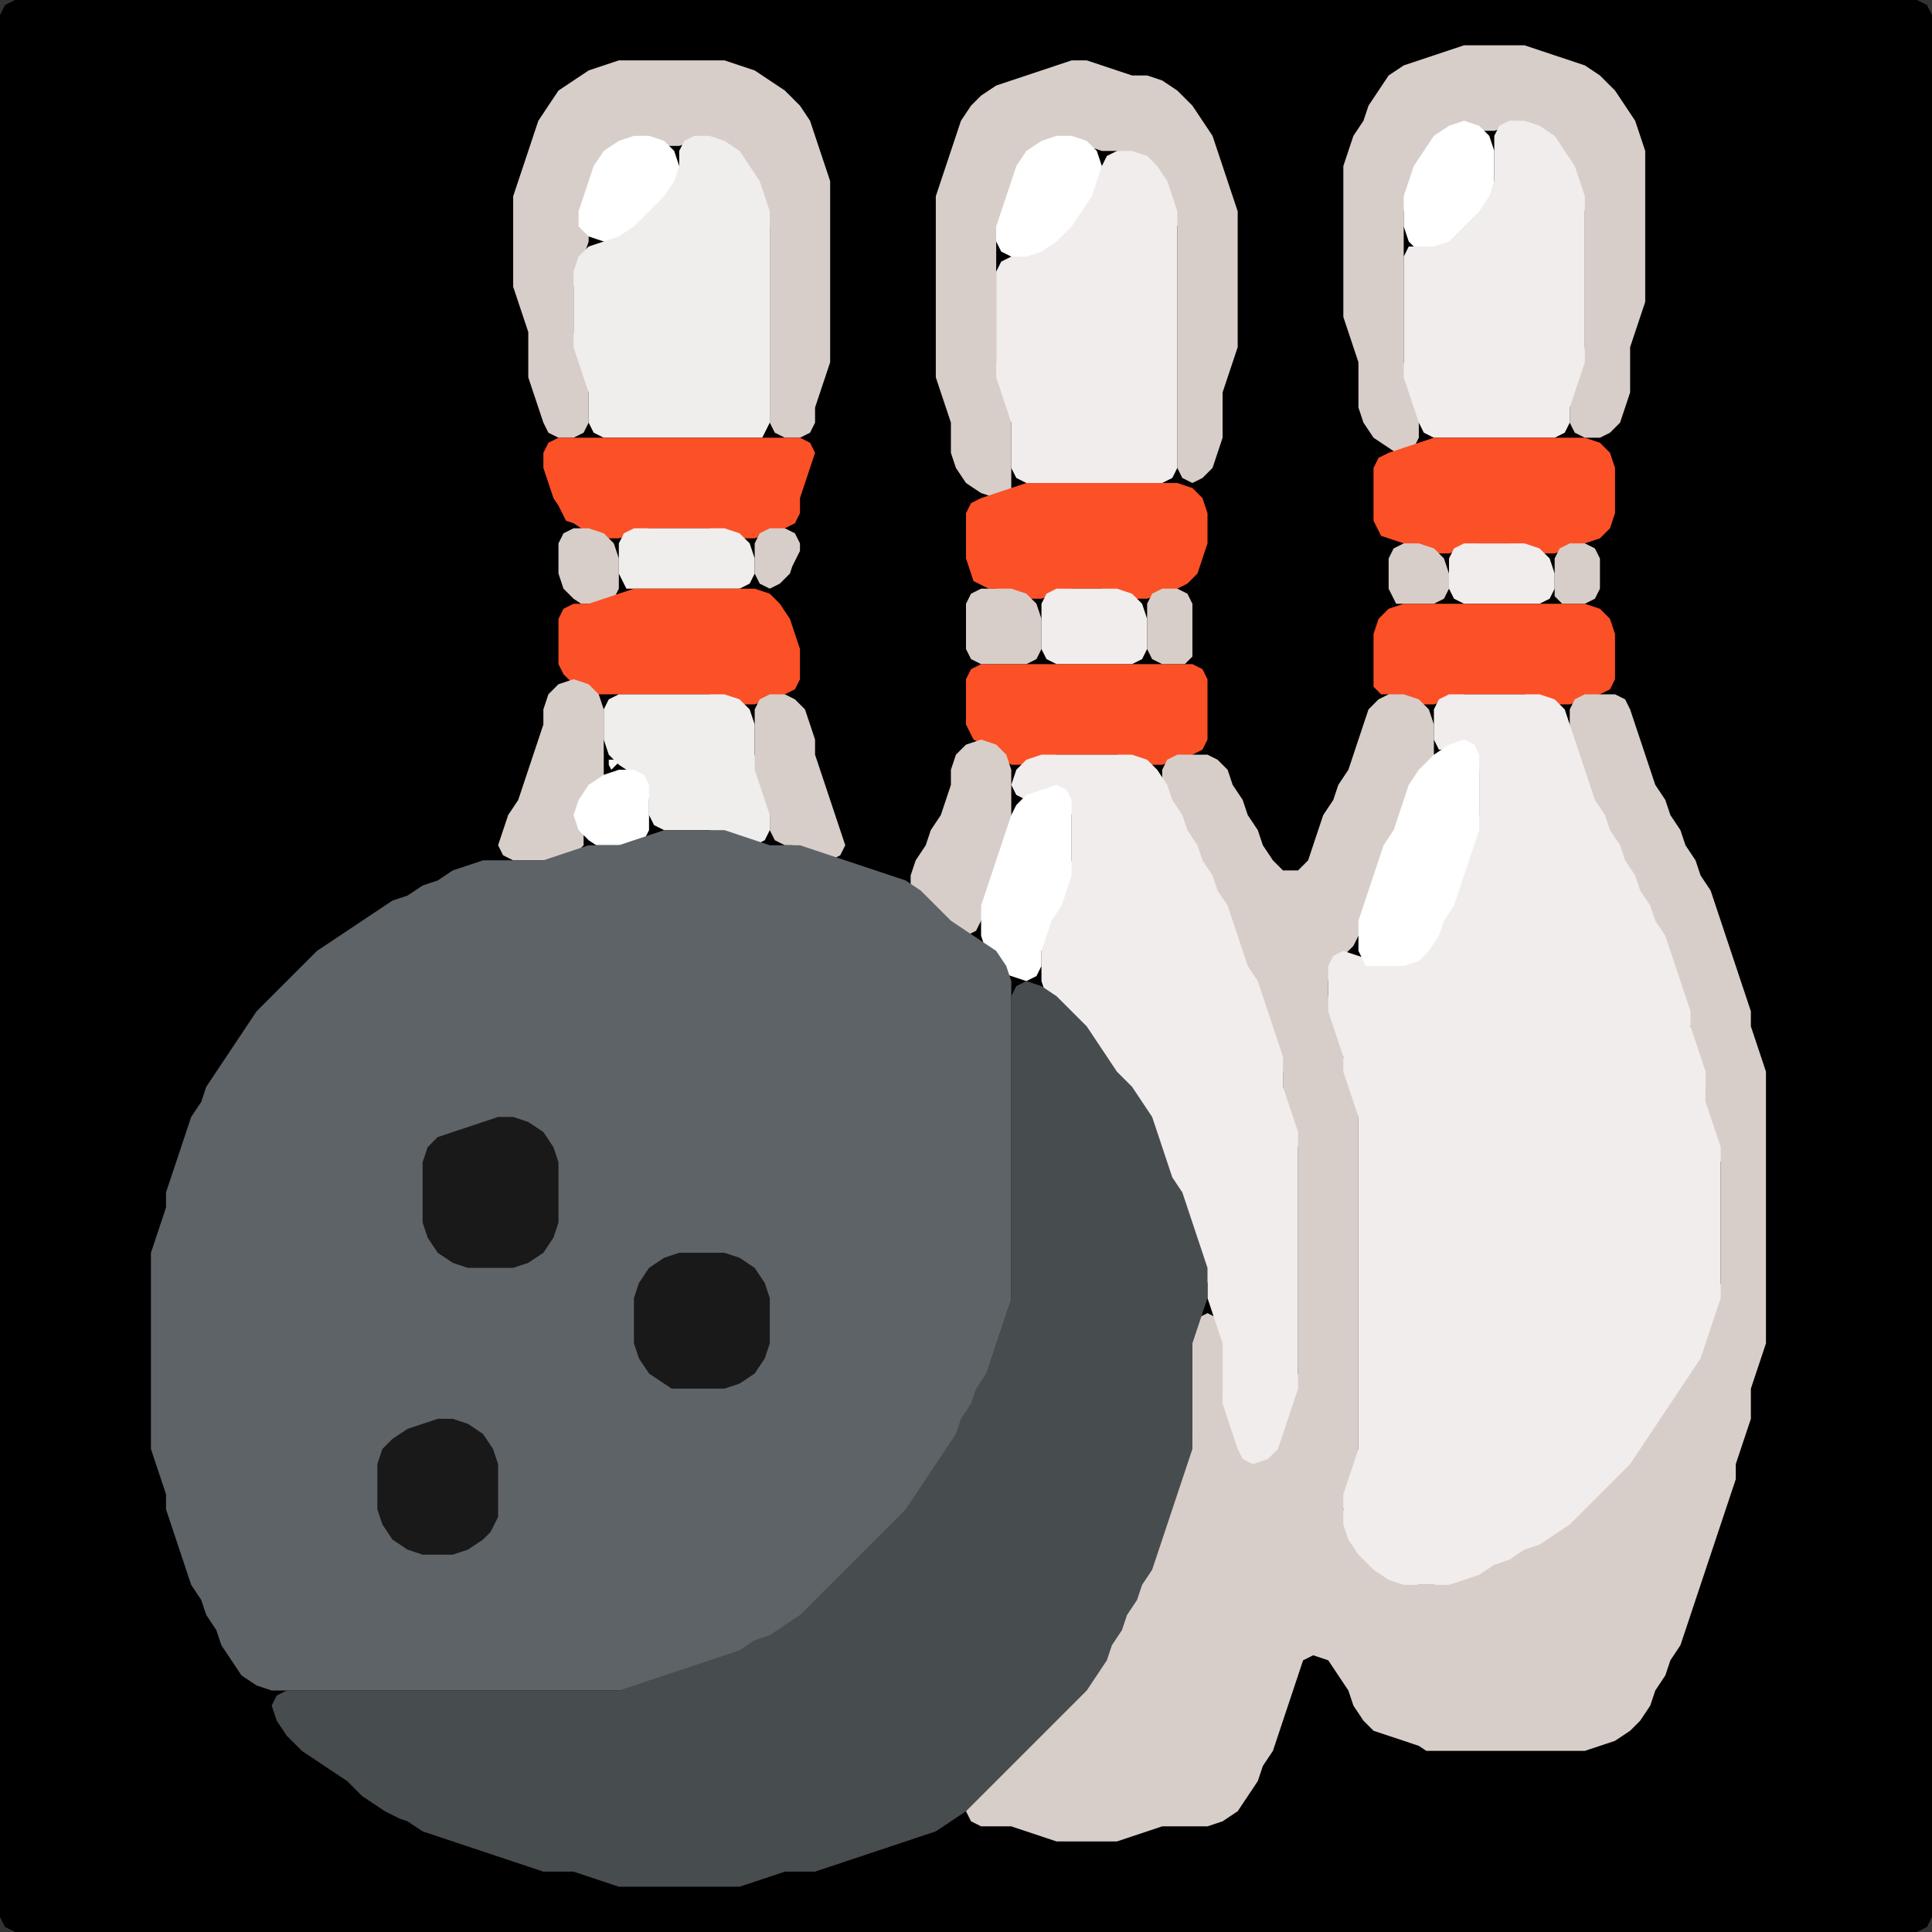<?xml version="1.0" encoding="UTF-8" standalone="no"?>
<!DOCTYPE svg PUBLIC "-//W3C//DTD SVG 1.1//EN"
"http://www.w3.org/Graphics/SVG/1.1/DTD/svg11.dtd">
<svg width="128" height="128" xmlns="http://www.w3.org/2000/svg" version="1.1">
<rect width="100%" height="100%" fill="#333333" stroke="none"/>
<path d="M 88.5 128.0 L 89.0 128.0 L 90.0 128.0 L 91.0 128.0 L 92.0 128.0 L 93.0 128.0 L 94.0 128.0 L 95.0 128.0 L 96.0 128.0 L 97.0 128.0 L 98.0 128.0 L 99.0 128.0 L 100.0 128.0 L 101.0 128.0 L 102.0 128.0 L 103.0 128.0 L 104.0 128.0 L 105.0 128.0 L 106.0 128.0 L 107.0 128.0 L 108.0 128.0 L 109.0 128.0 L 110.0 128.0 L 111.0 128.0 L 112.0 128.0 L 113.0 128.0 L 114.0 128.0 L 115.0 128.0 L 116.0 128.0 L 117.0 128.0 L 118.0 128.0 L 119.0 128.0 L 120.0 128.0 L 121.0 128.0 L 122.0 128.0 L 123.0 128.0 L 124.0 128.0 L 125.0 128.0 L 126.0 128.0 L 127.0 128.0 L 127.667 127.667 L 128.0 127.0 L 128.0 126.0 L 128.0 125.0 L 128.0 124.0 L 128.0 123.0 L 128.0 122.0 L 128.0 121.0 L 128.0 120.0 L 128.0 119.0 L 128.0 118.0 L 128.0 117.0 L 128.0 116.0 L 128.0 115.0 L 128.0 114.0 L 128.0 113.0 L 128.0 112.0 L 128.0 111.0 L 128.0 110.0 L 128.0 109.0 L 128.0 108.0 L 128.0 107.0 L 128.0 106.0 L 128.0 105.0 L 128.0 104.0 L 128.0 103.0 L 128.0 102.0 L 128.0 101.0 L 128.0 100.0 L 128.0 99.0 L 128.0 98.0 L 128.0 97.0 L 128.0 96.0 L 128.0 95.0 L 128.0 94.0 L 128.0 93.0 L 128.0 92.0 L 128.0 91.0 L 128.0 90.0 L 128.0 89.0 L 128.0 88.0 L 128.0 87.0 L 128.0 86.0 L 128.0 85.0 L 128.0 84.0 L 128.0 83.0 L 128.0 82.0 L 128.0 81.0 L 128.0 80.0 L 128.0 79.0 L 128.0 78.0 L 128.0 77.0 L 128.0 76.0 L 128.0 75.0 L 128.0 74.0 L 128.0 73.0 L 128.0 72.0 L 128.0 71.0 L 128.0 70.0 L 128.0 69.0 L 128.0 68.0 L 128.0 67.0 L 128.0 66.0 L 128.0 65.0 L 128.0 64.0 L 128.0 63.0 L 128.0 62.0 L 128.0 61.0 L 128.0 60.0 L 128.0 59.0 L 128.0 58.0 L 128.0 57.0 L 128.0 56.0 L 128.0 55.0 L 128.0 54.0 L 128.0 53.0 L 128.0 52.0 L 128.0 51.0 L 128.0 50.0 L 128.0 49.0 L 128.0 48.0 L 128.0 47.0 L 128.0 46.0 L 128.0 45.0 L 128.0 44.0 L 128.0 43.0 L 128.0 42.0 L 128.0 41.0 L 128.0 40.0 L 128.0 39.0 L 128.0 38.0 L 128.0 37.0 L 128.0 36.0 L 128.0 35.0 L 128.0 34.0 L 128.0 33.0 L 128.0 32.0 L 128.0 31.0 L 128.0 30.0 L 128.0 29.0 L 128.0 28.0 L 128.0 27.0 L 128.0 26.0 L 128.0 25.0 L 128.0 24.0 L 128.0 23.0 L 128.0 22.0 L 128.0 21.0 L 128.0 20.0 L 128.0 19.0 L 128.0 18.0 L 128.0 17.0 L 128.0 16.0 L 128.0 15.0 L 128.0 14.0 L 128.0 13.0 L 128.0 12.0 L 128.0 11.0 L 128.0 10.0 L 128.0 9.0 L 128.0 8.0 L 128.0 7.0 L 128.0 6.0 L 128.0 5.0 L 128.0 4.0 L 128.0 3.0 L 128.0 2.0 L 128.0 1.0 L 127.667 0.333 L 127.0 0.0 L 126.0 0.0 L 125.0 0.0 L 124.0 0.0 L 123.0 0.0 L 122.0 0.0 L 121.0 0.0 L 120.0 0.0 L 119.0 0.0 L 118.0 0.0 L 117.0 0.0 L 116.0 0.0 L 115.0 0.0 L 114.0 0.0 L 113.0 0.0 L 112.0 0.0 L 111.0 0.0 L 110.0 0.0 L 109.0 0.0 L 108.0 0.0 L 107.0 0.0 L 106.0 0.0 L 105.0 0.0 L 104.0 0.0 L 103.0 0.0 L 102.0 0.0 L 101.0 0.0 L 100.0 0.0 L 99.0 0.0 L 98.0 0.0 L 97.0 0.0 L 96.0 0.0 L 95.0 0.0 L 94.0 0.0 L 93.0 0.0 L 92.0 0.0 L 91.0 0.0 L 90.0 0.0 L 89.0 0.0 L 88.0 0.0 L 87.0 0.0 L 86.0 0.0 L 85.0 0.0 L 84.0 0.0 L 83.0 0.0 L 82.0 0.0 L 81.0 0.0 L 80.0 0.0 L 79.0 0.0 L 78.0 0.0 L 77.0 0.0 L 76.0 0.0 L 75.0 0.0 L 74.0 0.0 L 73.0 0.0 L 72.0 0.0 L 71.0 0.0 L 70.0 0.0 L 69.0 0.0 L 68.0 0.0 L 67.0 0.0 L 66.0 0.0 L 65.0 0.0 L 64.0 0.0 L 63.0 0.0 L 62.0 0.0 L 61.0 0.0 L 60.0 0.0 L 59.0 0.0 L 58.0 0.0 L 57.0 0.0 L 56.0 0.0 L 55.0 0.0 L 54.0 0.0 L 53.0 0.0 L 52.0 0.0 L 51.0 0.0 L 50.0 0.0 L 49.0 0.0 L 48.0 0.0 L 47.0 0.0 L 46.0 0.0 L 45.0 0.0 L 44.0 0.0 L 43.0 0.0 L 42.0 0.0 L 41.0 0.0 L 40.0 0.0 L 39.0 0.0 L 38.0 0.0 L 37.0 0.0 L 36.0 0.0 L 35.0 0.0 L 34.0 0.0 L 33.0 0.0 L 32.0 0.0 L 31.0 0.0 L 30.0 0.0 L 29.0 0.0 L 28.0 0.0 L 27.0 0.0 L 26.0 0.0 L 25.0 0.0 L 24.0 0.0 L 23.0 0.0 L 22.0 0.0 L 21.0 0.0 L 20.0 0.0 L 19.0 0.0 L 18.0 0.0 L 17.0 0.0 L 16.0 0.0 L 15.0 0.0 L 14.0 0.0 L 13.0 0.0 L 12.0 0.0 L 11.0 0.0 L 10.0 0.0 L 9.0 0.0 L 8.0 0.0 L 7.0 0.0 L 6.0 0.0 L 5.0 0.0 L 4.0 0.0 L 3.0 0.0 L 2.0 0.0 L 1.0 0.0 L 0.333 0.333 L 0.0 1.0 L 0.0 2.0 L 0.0 3.0 L 0.0 4.0 L 0.0 5.0 L 0.0 6.0 L 0.0 7.0 L 0.0 8.0 L 0.0 9.0 L 0.0 10.0 L 0.0 11.0 L 0.0 12.0 L 0.0 13.0 L 0.0 14.0 L 0.0 15.0 L 0.0 16.0 L 0.0 17.0 L 0.0 18.0 L 0.0 19.0 L 0.0 20.0 L 0.0 21.0 L 0.0 22.0 L 0.0 23.0 L 0.0 24.0 L 0.0 25.0 L 0.0 26.0 L 0.0 27.0 L 0.0 28.0 L 0.0 29.0 L 0.0 30.0 L 0.0 31.0 L 0.0 32.0 L 0.0 33.0 L 0.0 34.0 L 0.0 35.0 L 0.0 36.0 L 0.0 37.0 L 0.0 38.0 L 0.0 39.0 L 0.0 40.0 L 0.0 41.0 L 0.0 42.0 L 0.0 43.0 L 0.0 44.0 L 0.0 45.0 L 0.0 46.0 L 0.0 47.0 L 0.0 48.0 L 0.0 49.0 L 0.0 50.0 L 0.0 51.0 L 0.0 52.0 L 0.0 53.0 L 0.0 54.0 L 0.0 55.0 L 0.0 56.0 L 0.0 57.0 L 0.0 58.0 L 0.0 59.0 L 0.0 60.0 L 0.0 61.0 L 0.0 62.0 L 0.0 63.0 L 0.0 64.0 L 0.0 65.0 L 0.0 66.0 L 0.0 67.0 L 0.0 68.0 L 0.0 69.0 L 0.0 70.0 L 0.0 71.0 L 0.0 72.0 L 0.0 73.0 L 0.0 74.0 L 0.0 75.0 L 0.0 76.0 L 0.0 77.0 L 0.0 78.0 L 0.0 79.0 L 0.0 80.0 L 0.0 81.0 L 0.0 82.0 L 0.0 83.0 L 0.0 84.0 L 0.0 85.0 L 0.0 86.0 L 0.0 87.0 L 0.0 88.0 L 0.0 89.0 L 0.0 90.0 L 0.0 91.0 L 0.0 92.0 L 0.0 93.0 L 0.0 94.0 L 0.0 95.0 L 0.0 96.0 L 0.0 97.0 L 0.0 98.0 L 0.0 99.0 L 0.0 100.0 L 0.0 101.0 L 0.0 102.0 L 0.0 103.0 L 0.0 104.0 L 0.0 105.0 L 0.0 106.0 L 0.0 107.0 L 0.0 108.0 L 0.0 109.0 L 0.0 110.0 L 0.0 111.0 L 0.0 112.0 L 0.0 113.0 L 0.0 114.0 L 0.0 115.0 L 0.0 116.0 L 0.0 117.0 L 0.0 118.0 L 0.0 119.0 L 0.0 120.0 L 0.0 121.0 L 0.0 122.0 L 0.0 123.0 L 0.0 124.0 L 0.0 125.0 L 0.0 126.0 L 0.0 127.0 L 0.333 127.667 L 1.0 128.0 L 2.0 128.0 L 3.0 128.0 L 4.0 128.0 L 5.0 128.0 L 6.0 128.0 L 7.0 128.0 L 8.0 128.0 L 9.0 128.0 L 10.0 128.0 L 11.0 128.0 L 12.0 128.0 L 13.0 128.0 L 14.0 128.0 L 15.0 128.0 L 16.0 128.0 L 17.0 128.0 L 18.0 128.0 L 19.0 128.0 L 20.0 128.0 L 21.0 128.0 L 22.0 128.0 L 23.0 128.0 L 24.0 128.0 L 25.0 128.0 L 26.0 128.0 L 27.0 128.0 L 28.0 128.0 L 29.0 128.0 L 30.0 128.0 L 31.0 128.0 L 32.0 128.0 L 33.0 128.0 L 34.0 128.0 L 35.0 128.0 L 36.0 128.0 L 37.0 128.0 L 38.0 128.0 L 39.0 128.0 L 40.0 128.0 L 41.0 128.0 L 42.0 128.0 L 43.0 128.0 L 44.0 128.0 L 45.0 128.0 L 46.0 128.0 L 47.0 128.0 L 48.0 128.0 L 49.0 128.0 L 50.0 128.0 L 51.0 128.0 L 52.0 128.0 L 53.0 128.0 L 54.0 128.0 L 55.0 128.0 L 56.0 128.0 L 57.0 128.0 L 58.0 128.0 L 59.0 128.0 L 60.0 128.0 L 61.0 128.0 L 62.0 128.0 L 63.0 128.0 L 64.0 128.0 L 65.0 128.0 L 66.0 128.0 L 67.0 128.0 L 68.0 128.0 L 69.0 128.0 L 70.0 128.0 L 71.0 128.0 L 72.0 128.0 L 73.0 128.0 L 74.0 128.0 L 75.0 128.0 L 76.0 128.0 L 77.0 128.0 L 78.0 128.0 L 79.0 128.0 L 80.0 128.0 L 81.0 128.0 L 82.0 128.0 L 83.0 128.0 L 84.0 128.0 L 85.0 128.0 L 86.0 128.0 L 87.0 128.0 L 87.5 128.0 Z" stroke="none" fill="rgb(0,0,0)" />
<path d="M 93.5 30.0 L 93.667 29.667 L 94.0 29.0 L 94.0 28.0 L 94.0 27.0 L 93.667 26.0 L 93.333 25.0 L 93.0 24.0 L 93.0 23.0 L 93.0 22.0 L 93.0 21.0 L 93.0 20.0 L 93.0 19.0 L 93.0 18.0 L 93.0 17.0 L 93.0 16.0 L 93.0 15.0 L 93.0 14.0 L 93.333 13.0 L 93.667 12.0 L 94.333 11.0 L 95.0 10.0 L 96.0 9.0 L 97.0 8.667 L 98.0 8.667 L 99.0 8.667 L 100.0 8.333 L 101.0 8.333 L 102.0 9.0 L 103.0 10.0 L 103.667 11.0 L 104.333 12.0 L 104.667 13.0 L 105.0 14.0 L 105.0 15.0 L 105.0 16.0 L 105.0 17.0 L 105.0 18.0 L 105.0 19.0 L 105.0 20.0 L 105.0 21.0 L 105.0 22.0 L 105.0 23.0 L 104.667 24.0 L 104.333 25.0 L 104.0 26.0 L 104.0 27.0 L 104.0 28.0 L 104.333 28.667 L 105.0 29.0 L 106.0 29.0 L 106.667 28.667 L 107.333 28.0 L 107.667 27.0 L 108.0 26.0 L 108.0 25.0 L 108.0 24.0 L 108.0 23.0 L 108.333 22.0 L 108.667 21.0 L 109.0 20.0 L 109.0 19.0 L 109.0 18.0 L 109.0 17.0 L 109.0 16.0 L 109.0 15.0 L 109.0 14.0 L 109.0 13.0 L 109.0 12.0 L 109.0 11.0 L 109.0 10.0 L 108.667 9.0 L 108.333 8.0 L 107.667 7.0 L 107.0 6.0 L 106.0 5.0 L 105.0 4.333 L 104.0 4.0 L 103.0 3.667 L 102.0 3.333 L 101.0 3.0 L 100.0 3.0 L 99.0 3.0 L 98.0 3.0 L 97.0 3.0 L 96.0 3.333 L 95.0 3.667 L 94.0 4.0 L 93.0 4.333 L 92.0 5.0 L 91.333 6.0 L 90.667 7.0 L 90.333 8.0 L 89.667 9.0 L 89.333 10.0 L 89.0 11.0 L 89.0 12.0 L 89.0 13.0 L 89.0 14.0 L 89.0 15.0 L 89.0 16.0 L 89.0 17.0 L 89.0 18.0 L 89.0 19.0 L 89.0 20.0 L 89.0 21.0 L 89.333 22.0 L 89.667 23.0 L 90.0 24.0 L 90.0 25.0 L 90.0 26.0 L 90.0 27.0 L 90.333 28.0 L 91.0 29.0 L 92.0 29.667 L 92.5 30.0 Z" stroke="none" fill="rgb(216,206,201)" />
<path d="M 46.5 9.0 L 47.0 9.333 L 48.0 10.0 L 49.0 11.0 L 49.667 12.0 L 50.333 13.0 L 50.667 14.0 L 51.0 15.0 L 51.0 16.0 L 51.0 17.0 L 51.0 18.0 L 51.0 19.0 L 51.0 20.0 L 51.0 21.0 L 51.0 22.0 L 51.0 23.0 L 51.0 24.0 L 51.0 25.0 L 51.0 26.0 L 51.0 27.0 L 51.0 28.0 L 51.333 28.667 L 52.0 29.0 L 53.0 29.0 L 53.667 28.667 L 54.0 28.0 L 54.0 27.0 L 54.333 26.0 L 54.667 25.0 L 55.0 24.0 L 55.0 23.0 L 55.0 22.0 L 55.0 21.0 L 55.0 20.0 L 55.0 19.0 L 55.0 18.0 L 55.0 17.0 L 55.0 16.0 L 55.0 15.0 L 55.0 14.0 L 55.0 13.0 L 55.0 12.0 L 54.667 11.0 L 54.333 10.0 L 54.0 9.0 L 53.667 8.0 L 53.0 7.0 L 52.0 6.0 L 51.0 5.333 L 50.0 4.667 L 49.0 4.333 L 48.0 4.0 L 47.0 4.0 L 46.0 4.0 L 45.0 4.0 L 44.0 4.0 L 43.0 4.0 L 42.0 4.0 L 41.0 4.0 L 40.0 4.333 L 39.0 4.667 L 38.0 5.333 L 37.0 6.0 L 36.333 7.0 L 35.667 8.0 L 35.333 9.0 L 35.0 10.0 L 34.667 11.0 L 34.333 12.0 L 34.0 13.0 L 34.0 14.0 L 34.0 15.0 L 34.0 16.0 L 34.0 17.0 L 34.0 18.0 L 34.0 19.0 L 34.333 20.0 L 34.667 21.0 L 35.0 22.0 L 35.0 23.0 L 35.0 24.0 L 35.0 25.0 L 35.333 26.0 L 35.667 27.0 L 36.0 28.0 L 36.333 28.667 L 37.0 29.0 L 38.0 29.0 L 38.667 28.667 L 39.0 28.0 L 39.0 27.0 L 39.0 26.0 L 39.0 25.0 L 38.667 24.0 L 38.333 23.0 L 38.0 22.0 L 38.0 21.0 L 38.0 20.0 L 38.0 19.0 L 38.333 18.0 L 38.667 17.0 L 39.0 16.0 L 39.0 15.0 L 39.0 14.0 L 39.0 13.0 L 39.333 12.0 L 40.0 11.0 L 41.0 10.0 L 42.0 9.333 L 43.0 9.333 L 44.0 9.667 L 45.0 9.667 L 45.5 9.5 Z" stroke="none" fill="rgb(216,206,201)" />
<path d="M 67.0 32.5 L 67.0 32.0 L 67.0 31.0 L 67.0 30.0 L 67.0 29.0 L 67.0 28.0 L 67.0 27.0 L 66.667 26.0 L 66.333 25.0 L 66.0 24.0 L 66.0 23.0 L 66.0 22.0 L 66.0 21.0 L 66.0 20.0 L 66.0 19.0 L 66.0 18.0 L 66.0 17.0 L 66.0 16.0 L 66.333 15.0 L 66.667 14.0 L 67.0 13.0 L 67.333 12.0 L 68.0 11.0 L 69.0 10.0 L 70.0 9.333 L 71.0 9.333 L 72.0 9.667 L 73.0 10.0 L 74.0 10.0 L 75.0 10.333 L 76.0 11.0 L 76.667 12.0 L 77.333 13.0 L 77.667 14.0 L 78.0 15.0 L 78.0 16.0 L 78.0 17.0 L 78.0 18.0 L 78.0 19.0 L 78.0 20.0 L 78.0 21.0 L 78.0 22.0 L 78.0 23.0 L 78.0 24.0 L 78.0 25.0 L 78.0 26.0 L 78.0 27.0 L 78.0 28.0 L 78.0 29.0 L 78.0 30.0 L 78.0 31.0 L 78.333 31.667 L 79.0 32.0 L 79.667 31.667 L 80.333 31.0 L 80.667 30.0 L 81.0 29.0 L 81.0 28.0 L 81.0 27.0 L 81.0 26.0 L 81.333 25.0 L 81.667 24.0 L 82.0 23.0 L 82.0 22.0 L 82.0 21.0 L 82.0 20.0 L 82.0 19.0 L 82.0 18.0 L 82.0 17.0 L 82.0 16.0 L 82.0 15.0 L 82.0 14.0 L 81.667 13.0 L 81.333 12.0 L 81.0 11.0 L 80.667 10.0 L 80.333 9.0 L 79.667 8.0 L 79.0 7.0 L 78.0 6.0 L 77.0 5.333 L 76.0 5.0 L 75.0 5.0 L 74.0 4.667 L 73.0 4.333 L 72.0 4.0 L 71.0 4.0 L 70.0 4.333 L 69.0 4.667 L 68.0 5.0 L 67.0 5.333 L 66.0 5.667 L 65.0 6.333 L 64.333 7.0 L 63.667 8.0 L 63.333 9.0 L 63.0 10.0 L 62.667 11.0 L 62.333 12.0 L 62.0 13.0 L 62.0 14.0 L 62.0 15.0 L 62.0 16.0 L 62.0 17.0 L 62.0 18.0 L 62.0 19.0 L 62.0 20.0 L 62.0 21.0 L 62.0 22.0 L 62.0 23.0 L 62.0 24.0 L 62.0 25.0 L 62.333 26.0 L 62.667 27.0 L 63.0 28.0 L 63.0 29.0 L 63.0 30.0 L 63.333 31.0 L 64.0 32.0 L 65.0 32.667 L 66.0 33.0 L 66.5 33.0 Z" stroke="none" fill="rgb(216,206,201)" />
<path d="M 98.5 14.5 L 98.667 14.0 L 99.0 13.0 L 99.0 12.0 L 99.0 11.0 L 99.0 10.0 L 98.667 9.0 L 98.0 8.333 L 97.0 8.0 L 96.0 8.333 L 95.0 9.0 L 94.333 10.0 L 93.667 11.0 L 93.333 12.0 L 93.0 13.0 L 93.0 14.0 L 93.0 15.0 L 93.333 16.0 L 94.0 16.667 L 95.0 17.0 L 96.0 16.667 L 97.0 16.0 L 97.5 15.5 Z" stroke="none" fill="rgb(255,255,255)" />
<path d="M 97.5 29.0 L 98.0 29.0 L 99.0 29.0 L 100.0 29.0 L 101.0 29.0 L 102.0 29.0 L 103.0 29.0 L 103.667 28.667 L 104.0 28.0 L 104.0 27.0 L 104.333 26.0 L 104.667 25.0 L 105.0 24.0 L 105.0 23.0 L 105.0 22.0 L 105.0 21.0 L 105.0 20.0 L 105.0 19.0 L 105.0 18.0 L 105.0 17.0 L 105.0 16.0 L 105.0 15.0 L 105.0 14.0 L 105.0 13.0 L 104.667 12.0 L 104.333 11.0 L 103.667 10.0 L 103.0 9.0 L 102.0 8.333 L 101.0 8.0 L 100.0 8.0 L 99.333 8.333 L 99.0 9.0 L 99.0 10.0 L 99.0 11.0 L 99.0 12.0 L 98.667 13.0 L 98.0 14.0 L 97.0 15.0 L 96.0 16.0 L 95.0 16.333 L 94.0 16.333 L 93.333 16.333 L 93.0 17.0 L 93.0 18.0 L 93.0 19.0 L 93.0 20.0 L 93.0 21.0 L 93.0 22.0 L 93.0 23.0 L 93.0 24.0 L 93.0 25.0 L 93.333 26.0 L 93.667 27.0 L 94.0 28.0 L 94.333 28.667 L 95.0 29.0 L 96.0 29.0 L 96.5 29.0 Z" stroke="none" fill="rgb(241,237,237)" />
<path d="M 42.5 15.5 L 43.0 15.0 L 44.0 14.0 L 44.667 13.0 L 45.0 12.0 L 45.0 11.0 L 44.667 10.0 L 44.0 9.333 L 43.0 9.0 L 42.0 9.0 L 41.0 9.333 L 40.0 10.0 L 39.333 11.0 L 39.0 12.0 L 38.667 13.0 L 38.333 14.0 L 38.333 15.0 L 39.0 15.667 L 40.0 16.0 L 41.0 16.0 L 41.5 16.0 Z" stroke="none" fill="rgb(255,255,255)" />
<path d="M 50.5 29.0 L 50.667 28.667 L 51.0 28.0 L 51.0 27.0 L 51.0 26.0 L 51.0 25.0 L 51.0 24.0 L 51.0 23.0 L 51.0 22.0 L 51.0 21.0 L 51.0 20.0 L 51.0 19.0 L 51.0 18.0 L 51.0 17.0 L 51.0 16.0 L 51.0 15.0 L 51.0 14.0 L 50.667 13.0 L 50.333 12.0 L 49.667 11.0 L 49.0 10.0 L 48.0 9.333 L 47.0 9.0 L 46.0 9.0 L 45.333 9.333 L 45.0 10.0 L 45.0 11.0 L 44.667 12.0 L 44.0 13.0 L 43.0 14.0 L 42.0 15.0 L 41.0 15.667 L 40.0 16.0 L 39.0 16.333 L 38.333 17.0 L 38.0 18.0 L 38.0 19.0 L 38.0 20.0 L 38.0 21.0 L 38.0 22.0 L 38.0 23.0 L 38.333 24.0 L 38.667 25.0 L 39.0 26.0 L 39.0 27.0 L 39.0 28.0 L 39.333 28.667 L 40.0 29.0 L 41.0 29.0 L 42.0 29.0 L 43.0 29.0 L 44.0 29.0 L 45.0 29.0 L 46.0 29.0 L 47.0 29.0 L 48.0 29.0 L 49.0 29.0 L 49.5 29.0 Z" stroke="none" fill="rgb(239,238,236)" />
<path d="M 68.5 17.0 L 69.0 17.0 L 70.0 16.667 L 71.0 16.0 L 71.667 15.0 L 72.333 14.0 L 72.667 13.0 L 73.0 12.0 L 73.0 11.0 L 72.667 10.0 L 72.0 9.333 L 71.0 9.0 L 70.0 9.0 L 69.0 9.333 L 68.0 10.0 L 67.333 11.0 L 67.0 12.0 L 66.667 13.0 L 66.333 14.0 L 66.0 15.0 L 66.0 16.0 L 66.333 16.667 L 67.0 17.0 L 67.5 17.0 Z" stroke="none" fill="rgb(255,255,255)" />
<path d="M 72.5 32.0 L 73.0 32.0 L 74.0 32.0 L 75.0 32.0 L 76.0 32.0 L 77.0 32.0 L 77.667 31.667 L 78.0 31.0 L 78.0 30.0 L 78.0 29.0 L 78.0 28.0 L 78.0 27.0 L 78.0 26.0 L 78.0 25.0 L 78.0 24.0 L 78.0 23.0 L 78.0 22.0 L 78.0 21.0 L 78.0 20.0 L 78.0 19.0 L 78.0 18.0 L 78.0 17.0 L 78.0 16.0 L 78.0 15.0 L 78.0 14.0 L 77.667 13.0 L 77.333 12.0 L 76.667 11.0 L 76.0 10.333 L 75.0 10.0 L 74.0 10.0 L 73.333 10.333 L 73.0 11.0 L 72.667 12.0 L 72.333 13.0 L 71.667 14.0 L 71.0 15.0 L 70.0 16.0 L 69.0 16.667 L 68.0 17.0 L 67.0 17.0 L 66.333 17.333 L 66.0 18.0 L 66.0 19.0 L 66.0 20.0 L 66.0 21.0 L 66.0 22.0 L 66.0 23.0 L 66.0 24.0 L 66.0 25.0 L 66.333 26.0 L 66.667 27.0 L 67.0 28.0 L 67.0 29.0 L 67.0 30.0 L 67.0 31.0 L 67.333 31.667 L 68.0 32.0 L 69.0 32.0 L 70.0 32.0 L 71.0 32.0 L 71.5 32.0 Z" stroke="none" fill="rgb(241,237,237)" />
<path d="M 37.5 34.5 L 38.0 34.667 L 39.0 35.333 L 40.0 35.667 L 41.0 35.667 L 42.0 35.333 L 43.0 35.0 L 44.0 35.0 L 45.0 35.0 L 46.0 35.0 L 47.0 35.0 L 48.0 35.333 L 49.0 35.667 L 50.0 35.667 L 51.0 35.333 L 52.0 35.0 L 52.667 34.667 L 53.0 34.0 L 53.0 33.0 L 53.333 32.0 L 53.667 31.0 L 54.0 30.0 L 53.667 29.333 L 53.0 29.0 L 52.0 29.0 L 51.0 29.0 L 50.0 29.0 L 49.0 29.0 L 48.0 29.0 L 47.0 29.0 L 46.0 29.0 L 45.0 29.0 L 44.0 29.0 L 43.0 29.0 L 42.0 29.0 L 41.0 29.0 L 40.0 29.0 L 39.0 29.0 L 38.0 29.0 L 37.0 29.0 L 36.333 29.333 L 36.0 30.0 L 36.0 31.0 L 36.333 32.0 L 36.667 33.0 L 37.0 33.5 Z" stroke="none" fill="rgb(252,80,39)" />
<path d="M 91.5 35.5 L 92.0 35.667 L 93.0 36.0 L 94.0 36.333 L 95.0 36.667 L 96.0 36.667 L 97.0 36.333 L 98.0 36.0 L 99.0 36.0 L 100.0 36.0 L 101.0 36.333 L 102.0 36.667 L 103.0 36.667 L 104.0 36.333 L 105.0 36.0 L 106.0 35.667 L 106.667 35.0 L 107.0 34.0 L 107.0 33.0 L 107.0 32.0 L 107.0 31.0 L 106.667 30.0 L 106.0 29.333 L 105.0 29.0 L 104.0 29.0 L 103.0 29.0 L 102.0 29.0 L 101.0 29.0 L 100.0 29.0 L 99.0 29.0 L 98.0 29.0 L 97.0 29.0 L 96.0 29.0 L 95.0 29.0 L 94.0 29.333 L 93.0 29.667 L 92.0 30.0 L 91.333 30.333 L 91.0 31.0 L 91.0 32.0 L 91.0 33.0 L 91.0 34.0 L 91.0 34.5 Z" stroke="none" fill="rgb(252,80,39)" />
<path d="M 65.5 39.0 L 66.0 39.0 L 67.0 39.333 L 68.0 39.667 L 69.0 39.667 L 70.0 39.333 L 71.0 39.0 L 72.0 39.0 L 73.0 39.0 L 74.0 39.333 L 75.0 39.667 L 76.0 39.667 L 77.0 39.333 L 78.0 39.0 L 78.667 38.667 L 79.333 38.0 L 79.667 37.0 L 80.0 36.0 L 80.0 35.0 L 80.0 34.0 L 79.667 33.0 L 79.0 32.333 L 78.0 32.0 L 77.0 32.0 L 76.0 32.0 L 75.0 32.0 L 74.0 32.0 L 73.0 32.0 L 72.0 32.0 L 71.0 32.0 L 70.0 32.0 L 69.0 32.0 L 68.0 32.0 L 67.0 32.333 L 66.0 32.667 L 65.0 33.0 L 64.333 33.333 L 64.0 34.0 L 64.0 35.0 L 64.0 36.0 L 64.0 37.0 L 64.333 38.0 L 64.5 38.5 Z" stroke="none" fill="rgb(252,80,39)" />
<path d="M 39.5 40.0 L 40.0 40.0 L 40.667 39.667 L 41.0 39.0 L 41.0 38.0 L 41.0 37.0 L 40.667 36.0 L 40.0 35.333 L 39.0 35.0 L 38.0 35.0 L 37.333 35.333 L 37.0 36.0 L 37.0 37.0 L 37.0 38.0 L 37.333 39.0 L 38.0 39.667 L 38.5 40.0 Z" stroke="none" fill="rgb(216,206,201)" />
<path d="M 42.5 39.0 L 43.0 39.0 L 44.0 39.0 L 45.0 39.0 L 46.0 39.0 L 47.0 39.0 L 48.0 39.0 L 49.0 39.0 L 49.667 38.667 L 50.0 38.0 L 50.0 37.0 L 49.667 36.0 L 49.0 35.333 L 48.0 35.0 L 47.0 35.0 L 46.0 35.0 L 45.0 35.0 L 44.0 35.0 L 43.0 35.0 L 42.0 35.0 L 41.333 35.333 L 41.0 36.0 L 41.0 37.0 L 41.0 38.0 L 41.333 38.667 L 41.5 39.0 Z" stroke="none" fill="rgb(239,238,236)" />
<path d="M 53.0 36.5 L 53.0 36.0 L 52.667 35.333 L 52.0 35.0 L 51.0 35.0 L 50.333 35.333 L 50.0 36.0 L 50.0 37.0 L 50.0 38.0 L 50.333 38.667 L 51.0 39.0 L 51.667 38.667 L 52.333 38.0 L 52.5 37.5 Z" stroke="none" fill="rgb(216,206,201)" />
<path d="M 93.5 40.0 L 94.0 40.0 L 95.0 40.0 L 95.667 39.667 L 96.0 39.0 L 96.0 38.0 L 95.667 37.0 L 95.0 36.333 L 94.0 36.0 L 93.0 36.0 L 92.333 36.333 L 92.0 37.0 L 92.0 38.0 L 92.0 39.0 L 92.333 39.667 L 92.5 40.0 Z" stroke="none" fill="rgb(216,206,201)" />
<path d="M 99.5 40.0 L 100.0 40.0 L 101.0 40.0 L 102.0 40.0 L 102.667 39.667 L 103.0 39.0 L 103.0 38.0 L 102.667 37.0 L 102.0 36.333 L 101.0 36.0 L 100.0 36.0 L 99.0 36.0 L 98.0 36.0 L 97.0 36.0 L 96.333 36.333 L 96.0 37.0 L 96.0 38.0 L 96.0 39.0 L 96.333 39.667 L 97.0 40.0 L 98.0 40.0 L 98.5 40.0 Z" stroke="none" fill="rgb(241,237,237)" />
<path d="M 103.5 40.0 L 104.0 40.0 L 105.0 40.0 L 105.667 39.667 L 106.0 39.0 L 106.0 38.0 L 106.0 37.0 L 105.667 36.333 L 105.0 36.0 L 104.0 36.0 L 103.333 36.333 L 103.0 37.0 L 103.0 38.0 L 103.0 39.0 L 103.0 39.5 Z" stroke="none" fill="rgb(216,206,201)" />
<path d="M 40.5 46.0 L 41.0 46.0 L 42.0 46.0 L 43.0 46.0 L 44.0 46.0 L 45.0 46.0 L 46.0 46.0 L 47.0 46.0 L 48.0 46.333 L 49.0 46.667 L 50.0 46.667 L 51.0 46.333 L 52.0 46.0 L 52.667 45.667 L 53.0 45.0 L 53.0 44.0 L 53.0 43.0 L 52.667 42.0 L 52.333 41.0 L 51.667 40.0 L 51.0 39.333 L 50.0 39.0 L 49.0 39.0 L 48.0 39.0 L 47.0 39.0 L 46.0 39.0 L 45.0 39.0 L 44.0 39.0 L 43.0 39.0 L 42.0 39.0 L 41.0 39.333 L 40.0 39.667 L 39.0 40.0 L 38.0 40.0 L 37.333 40.333 L 37.0 41.0 L 37.0 42.0 L 37.0 43.0 L 37.0 44.0 L 37.333 44.667 L 38.0 45.333 L 39.0 45.667 L 39.5 46.0 Z" stroke="none" fill="rgb(252,80,39)" />
<path d="M 66.5 44.0 L 67.0 44.0 L 68.0 44.0 L 68.667 43.667 L 69.0 43.0 L 69.0 42.0 L 69.0 41.0 L 68.667 40.0 L 68.0 39.333 L 67.0 39.0 L 66.0 39.0 L 65.0 39.0 L 64.333 39.333 L 64.0 40.0 L 64.0 41.0 L 64.0 42.0 L 64.0 43.0 L 64.333 43.667 L 65.0 44.0 L 65.5 44.0 Z" stroke="none" fill="rgb(216,206,201)" />
<path d="M 73.5 44.0 L 74.0 44.0 L 75.0 44.0 L 75.667 43.667 L 76.0 43.0 L 76.0 42.0 L 76.0 41.0 L 75.667 40.0 L 75.0 39.333 L 74.0 39.0 L 73.0 39.0 L 72.0 39.0 L 71.0 39.0 L 70.0 39.0 L 69.333 39.333 L 69.0 40.0 L 69.0 41.0 L 69.0 42.0 L 69.0 43.0 L 69.333 43.667 L 70.0 44.0 L 71.0 44.0 L 72.0 44.0 L 72.5 44.0 Z" stroke="none" fill="rgb(241,237,237)" />
<path d="M 79.0 43.5 L 79.0 43.0 L 79.0 42.0 L 79.0 41.0 L 79.0 40.0 L 78.667 39.333 L 78.0 39.0 L 77.0 39.0 L 76.333 39.333 L 76.0 40.0 L 76.0 41.0 L 76.0 42.0 L 76.0 43.0 L 76.333 43.667 L 77.0 44.0 L 78.0 44.0 L 78.5 44.0 Z" stroke="none" fill="rgb(216,206,201)" />
<path d="M 91.5 46.0 L 92.0 46.0 L 93.0 46.333 L 94.0 46.667 L 95.0 46.667 L 96.0 46.333 L 97.0 46.0 L 98.0 46.0 L 99.0 46.0 L 100.0 46.0 L 101.0 46.0 L 102.0 46.333 L 103.0 46.667 L 104.0 46.667 L 105.0 46.333 L 106.0 46.0 L 106.667 45.667 L 107.0 45.0 L 107.0 44.0 L 107.0 43.0 L 107.0 42.0 L 106.667 41.0 L 106.0 40.333 L 105.0 40.0 L 104.0 40.0 L 103.0 40.0 L 102.0 40.0 L 101.0 40.0 L 100.0 40.0 L 99.0 40.0 L 98.0 40.0 L 97.0 40.0 L 96.0 40.0 L 95.0 40.0 L 94.0 40.0 L 93.0 40.0 L 92.0 40.333 L 91.333 41.0 L 91.0 42.0 L 91.0 43.0 L 91.0 44.0 L 91.0 45.0 L 91.0 45.5 Z" stroke="none" fill="rgb(252,80,39)" />
<path d="M 65.5 49.5 L 66.0 50.0 L 67.0 50.667 L 68.0 50.667 L 69.0 50.333 L 70.0 50.0 L 71.0 50.0 L 72.0 50.0 L 73.0 50.0 L 74.0 50.0 L 75.0 50.333 L 76.0 50.667 L 77.0 50.667 L 78.0 50.333 L 79.0 50.0 L 79.667 49.667 L 80.0 49.0 L 80.0 48.0 L 80.0 47.0 L 80.0 46.0 L 80.0 45.0 L 79.667 44.333 L 79.0 44.0 L 78.0 44.0 L 77.0 44.0 L 76.0 44.0 L 75.0 44.0 L 74.0 44.0 L 73.0 44.0 L 72.0 44.0 L 71.0 44.0 L 70.0 44.0 L 69.0 44.0 L 68.0 44.0 L 67.0 44.0 L 66.0 44.0 L 65.0 44.0 L 64.333 44.333 L 64.0 45.0 L 64.0 46.0 L 64.0 47.0 L 64.0 48.0 L 64.333 48.667 L 64.5 49.0 Z" stroke="none" fill="rgb(252,80,39)" />
<path d="M 40.0 51.5 L 40.0 51.0 L 40.0 50.0 L 40.0 49.0 L 40.0 48.0 L 40.0 47.0 L 39.667 46.0 L 39.0 45.333 L 38.0 45.0 L 37.0 45.333 L 36.333 46.0 L 36.0 47.0 L 36.0 48.0 L 35.667 49.0 L 35.333 50.0 L 35.0 51.0 L 34.667 52.0 L 34.333 53.0 L 33.667 54.0 L 33.333 55.0 L 33.0 56.0 L 33.333 56.667 L 34.0 57.0 L 35.0 57.0 L 36.0 57.0 L 37.0 57.0 L 38.0 56.667 L 38.667 56.0 L 38.667 55.0 L 38.667 54.0 L 39.0 53.0 L 39.5 52.5 Z" stroke="none" fill="rgb(216,206,201)" />
<path d="M 49.5 56.0 L 50.0 56.0 L 50.667 55.667 L 51.0 55.0 L 51.0 54.0 L 51.0 53.0 L 50.667 52.0 L 50.333 51.0 L 50.0 50.0 L 50.0 49.0 L 50.0 48.0 L 49.667 47.0 L 49.0 46.333 L 48.0 46.0 L 47.0 46.0 L 46.0 46.0 L 45.0 46.0 L 44.0 46.0 L 43.0 46.0 L 42.0 46.0 L 41.0 46.0 L 40.333 46.333 L 40.0 47.0 L 40.0 48.0 L 40.0 49.0 L 40.333 50.0 L 41.0 50.667 L 42.0 51.333 L 42.667 52.0 L 43.0 53.0 L 43.0 54.0 L 43.333 54.667 L 44.0 55.0 L 45.0 55.0 L 46.0 55.0 L 47.0 55.0 L 48.0 55.333 L 48.5 55.5 Z" stroke="none" fill="rgb(239,238,236)" />
<path d="M 53.5 56.5 L 54.0 56.667 L 55.0 57.0 L 55.667 56.667 L 56.0 56.0 L 55.667 55.0 L 55.333 54.0 L 55.0 53.0 L 54.667 52.0 L 54.333 51.0 L 54.0 50.0 L 54.0 49.0 L 53.667 48.0 L 53.333 47.0 L 52.667 46.333 L 52.0 46.0 L 51.0 46.0 L 50.333 46.333 L 50.0 47.0 L 50.0 48.0 L 50.0 49.0 L 50.0 50.0 L 50.0 51.0 L 50.333 52.0 L 50.667 53.0 L 51.0 54.0 L 51.0 55.0 L 51.333 55.667 L 52.0 56.0 L 52.5 56.0 Z" stroke="none" fill="rgb(216,206,201)" />
<path d="M 95.5 116.0 L 96.0 116.0 L 97.0 116.0 L 98.0 116.0 L 99.0 116.0 L 100.0 116.0 L 101.0 116.0 L 102.0 116.0 L 103.0 116.0 L 104.0 116.0 L 105.0 116.0 L 106.0 115.667 L 107.0 115.333 L 108.0 114.667 L 108.667 114.0 L 109.333 113.0 L 109.667 112.0 L 110.333 111.0 L 110.667 110.0 L 111.333 109.0 L 111.667 108.0 L 112.0 107.0 L 112.333 106.0 L 112.667 105.0 L 113.0 104.0 L 113.333 103.0 L 113.667 102.0 L 114.0 101.0 L 114.333 100.0 L 114.667 99.0 L 115.0 98.0 L 115.0 97.0 L 115.333 96.0 L 115.667 95.0 L 116.0 94.0 L 116.0 93.0 L 116.0 92.0 L 116.333 91.0 L 116.667 90.0 L 117.0 89.0 L 117.0 88.0 L 117.0 87.0 L 117.0 86.0 L 117.0 85.0 L 117.0 84.0 L 117.0 83.0 L 117.0 82.0 L 117.0 81.0 L 117.0 80.0 L 117.0 79.0 L 117.0 78.0 L 117.0 77.0 L 117.0 76.0 L 117.0 75.0 L 117.0 74.0 L 117.0 73.0 L 117.0 72.0 L 117.0 71.0 L 116.667 70.0 L 116.333 69.0 L 116.0 68.0 L 116.0 67.0 L 115.667 66.0 L 115.333 65.0 L 115.0 64.0 L 114.667 63.0 L 114.333 62.0 L 114.0 61.0 L 113.667 60.0 L 113.333 59.0 L 112.667 58.0 L 112.333 57.0 L 111.667 56.0 L 111.333 55.0 L 110.667 54.0 L 110.333 53.0 L 109.667 52.0 L 109.333 51.0 L 109.0 50.0 L 108.667 49.0 L 108.333 48.0 L 108.0 47.0 L 107.667 46.333 L 107.0 46.0 L 106.0 46.0 L 105.0 46.0 L 104.333 46.333 L 104.0 47.0 L 104.0 48.0 L 104.0 49.0 L 104.333 50.0 L 104.667 51.0 L 105.0 52.0 L 105.333 53.0 L 105.667 54.0 L 106.333 55.0 L 106.667 56.0 L 107.333 57.0 L 107.667 58.0 L 108.333 59.0 L 108.667 60.0 L 109.333 61.0 L 109.667 62.0 L 110.333 63.0 L 110.667 64.0 L 111.0 65.0 L 111.333 66.0 L 111.667 67.0 L 112.0 68.0 L 112.0 69.0 L 112.333 70.0 L 112.667 71.0 L 113.0 72.0 L 113.0 73.0 L 113.0 74.0 L 113.333 75.0 L 113.667 76.0 L 114.0 77.0 L 114.0 78.0 L 114.0 79.0 L 114.0 80.0 L 114.0 81.0 L 114.0 82.0 L 114.0 83.0 L 114.0 84.0 L 114.0 85.0 L 113.667 86.0 L 113.333 87.0 L 113.0 88.0 L 112.667 89.0 L 112.0 90.0 L 111.333 91.0 L 110.667 92.0 L 110.0 93.0 L 109.333 94.0 L 108.667 95.0 L 108.0 96.0 L 107.0 97.0 L 106.0 98.0 L 105.0 99.0 L 104.0 100.0 L 103.0 101.0 L 102.0 101.667 L 101.0 102.333 L 100.0 102.667 L 99.0 103.333 L 98.0 103.667 L 97.0 104.333 L 96.0 104.667 L 95.0 105.0 L 94.0 105.0 L 93.0 104.667 L 92.0 104.0 L 91.0 103.0 L 90.0 102.0 L 89.333 101.0 L 89.0 100.0 L 89.333 99.0 L 89.667 98.0 L 90.0 97.0 L 90.0 96.0 L 90.0 95.0 L 90.0 94.0 L 90.0 93.0 L 90.0 92.0 L 90.0 91.0 L 90.0 90.0 L 90.0 89.0 L 90.0 88.0 L 90.0 87.0 L 90.0 86.0 L 90.0 85.0 L 90.0 84.0 L 90.0 83.0 L 90.0 82.0 L 90.0 81.0 L 90.0 80.0 L 90.0 79.0 L 90.0 78.0 L 90.0 77.0 L 90.0 76.0 L 90.0 75.0 L 90.0 74.0 L 90.0 73.0 L 89.667 72.0 L 89.333 71.0 L 89.0 70.0 L 89.0 69.0 L 88.667 68.0 L 88.333 67.0 L 88.0 66.0 L 88.0 65.0 L 88.333 64.0 L 89.0 63.333 L 89.667 62.667 L 90.0 62.0 L 90.333 61.0 L 90.667 60.0 L 91.0 59.0 L 91.333 58.0 L 91.667 57.0 L 92.333 56.0 L 92.667 55.0 L 93.0 54.0 L 93.333 53.0 L 94.0 52.0 L 94.667 51.0 L 95.0 50.0 L 95.0 49.0 L 95.0 48.0 L 94.667 47.0 L 94.0 46.333 L 93.0 46.0 L 92.0 46.0 L 91.333 46.333 L 90.667 47.0 L 90.333 48.0 L 90.0 49.0 L 89.667 50.0 L 89.333 51.0 L 88.667 52.0 L 88.333 53.0 L 87.667 54.0 L 87.333 55.0 L 87.0 56.0 L 86.667 57.0 L 86.0 57.667 L 85.0 57.667 L 84.333 57.0 L 83.667 56.0 L 83.333 55.0 L 82.667 54.0 L 82.333 53.0 L 81.667 52.0 L 81.333 51.0 L 80.667 50.333 L 80.0 50.0 L 79.0 50.0 L 78.0 50.0 L 77.333 50.333 L 77.0 51.0 L 77.0 52.0 L 77.333 53.0 L 77.667 54.0 L 78.333 55.0 L 78.667 56.0 L 79.333 57.0 L 79.667 58.0 L 80.333 59.0 L 80.667 60.0 L 81.333 61.0 L 81.667 62.0 L 82.0 63.0 L 82.333 64.0 L 82.667 65.0 L 83.333 66.0 L 83.667 67.0 L 84.0 68.0 L 84.333 69.0 L 84.667 70.0 L 85.0 71.0 L 85.0 72.0 L 85.0 73.0 L 85.333 74.0 L 85.667 75.0 L 86.0 76.0 L 86.0 77.0 L 86.0 78.0 L 86.0 79.0 L 86.0 80.0 L 86.0 81.0 L 86.0 82.0 L 86.0 83.0 L 86.0 84.0 L 86.0 85.0 L 86.0 86.0 L 86.0 87.0 L 86.0 88.0 L 86.0 89.0 L 86.0 90.0 L 86.0 91.0 L 85.667 92.0 L 85.333 93.0 L 85.0 94.0 L 84.667 95.0 L 84.0 96.0 L 83.0 96.333 L 82.333 96.0 L 82.0 95.0 L 81.667 94.0 L 81.333 93.0 L 81.0 92.0 L 81.0 91.0 L 81.0 90.0 L 81.0 89.0 L 81.0 88.0 L 80.667 87.333 L 80.0 87.0 L 79.333 87.333 L 79.0 88.0 L 79.0 89.0 L 79.0 90.0 L 79.0 91.0 L 79.0 92.0 L 79.0 93.0 L 79.0 94.0 L 79.0 95.0 L 78.667 96.0 L 78.333 97.0 L 78.0 98.0 L 77.667 99.0 L 77.333 100.0 L 77.0 101.0 L 76.667 102.0 L 76.333 103.0 L 75.667 104.0 L 75.333 105.0 L 74.667 106.0 L 74.333 107.0 L 73.667 108.0 L 73.333 109.0 L 72.667 110.0 L 72.0 111.0 L 71.0 112.0 L 70.0 113.0 L 69.0 114.0 L 68.0 115.0 L 67.0 116.0 L 66.0 117.0 L 65.0 118.0 L 64.333 119.0 L 64.0 120.0 L 64.333 120.667 L 65.0 121.0 L 66.0 121.0 L 67.0 121.0 L 68.0 121.333 L 69.0 121.667 L 70.0 122.0 L 71.0 122.0 L 72.0 122.0 L 73.0 122.0 L 74.0 122.0 L 75.0 121.667 L 76.0 121.333 L 77.0 121.0 L 78.0 121.0 L 79.0 121.0 L 80.0 121.0 L 81.0 120.667 L 82.0 120.0 L 82.667 119.0 L 83.333 118.0 L 83.667 117.0 L 84.333 116.0 L 84.667 115.0 L 85.0 114.0 L 85.333 113.0 L 85.667 112.0 L 86.0 111.0 L 86.333 110.0 L 87.0 109.667 L 88.0 110.0 L 88.667 111.0 L 89.333 112.0 L 89.667 113.0 L 90.333 114.0 L 91.0 114.667 L 92.0 115.0 L 93.0 115.333 L 94.0 115.667 L 94.5 116.0 Z" stroke="none" fill="rgb(216,206,201)" />
<path d="M 95.5 105.0 L 96.0 105.0 L 97.0 104.667 L 98.0 104.333 L 99.0 103.667 L 100.0 103.333 L 101.0 102.667 L 102.0 102.333 L 103.0 101.667 L 104.0 101.0 L 105.0 100.0 L 106.0 99.0 L 107.0 98.0 L 108.0 97.0 L 108.667 96.0 L 109.333 95.0 L 110.0 94.0 L 110.667 93.0 L 111.333 92.0 L 112.0 91.0 L 112.667 90.0 L 113.0 89.0 L 113.333 88.0 L 113.667 87.0 L 114.0 86.0 L 114.0 85.0 L 114.0 84.0 L 114.0 83.0 L 114.0 82.0 L 114.0 81.0 L 114.0 80.0 L 114.0 79.0 L 114.0 78.0 L 114.0 77.0 L 114.0 76.0 L 113.667 75.0 L 113.333 74.0 L 113.0 73.0 L 113.0 72.0 L 113.0 71.0 L 112.667 70.0 L 112.333 69.0 L 112.0 68.0 L 112.0 67.0 L 111.667 66.0 L 111.333 65.0 L 111.0 64.0 L 110.667 63.0 L 110.333 62.0 L 109.667 61.0 L 109.333 60.0 L 108.667 59.0 L 108.333 58.0 L 107.667 57.0 L 107.333 56.0 L 106.667 55.0 L 106.333 54.0 L 105.667 53.0 L 105.333 52.0 L 105.0 51.0 L 104.667 50.0 L 104.333 49.0 L 104.0 48.0 L 103.667 47.0 L 103.0 46.333 L 102.0 46.0 L 101.0 46.0 L 100.0 46.0 L 99.0 46.0 L 98.0 46.0 L 97.0 46.0 L 96.0 46.0 L 95.333 46.333 L 95.0 47.0 L 95.0 48.0 L 95.0 49.0 L 95.333 49.667 L 96.0 49.667 L 97.0 49.667 L 97.667 50.0 L 98.0 51.0 L 98.0 52.0 L 98.0 53.0 L 98.0 54.0 L 97.667 55.0 L 97.333 56.0 L 97.0 57.0 L 96.667 58.0 L 96.333 59.0 L 95.667 60.0 L 95.333 61.0 L 94.667 62.0 L 94.0 63.0 L 93.0 63.667 L 92.0 64.0 L 91.0 63.667 L 90.0 63.333 L 89.0 63.0 L 88.333 63.333 L 88.0 64.0 L 88.0 65.0 L 88.0 66.0 L 88.0 67.0 L 88.333 68.0 L 88.667 69.0 L 89.0 70.0 L 89.0 71.0 L 89.333 72.0 L 89.667 73.0 L 90.0 74.0 L 90.0 75.0 L 90.0 76.0 L 90.0 77.0 L 90.0 78.0 L 90.0 79.0 L 90.0 80.0 L 90.0 81.0 L 90.0 82.0 L 90.0 83.0 L 90.0 84.0 L 90.0 85.0 L 90.0 86.0 L 90.0 87.0 L 90.0 88.0 L 90.0 89.0 L 90.0 90.0 L 90.0 91.0 L 90.0 92.0 L 90.0 93.0 L 90.0 94.0 L 90.0 95.0 L 90.0 96.0 L 89.667 97.0 L 89.333 98.0 L 89.0 99.0 L 89.0 100.0 L 89.0 101.0 L 89.333 102.0 L 90.0 103.0 L 91.0 104.0 L 92.0 104.667 L 93.0 105.0 L 94.0 105.0 L 94.5 105.0 Z" stroke="none" fill="rgb(241,237,237)" />
<path d="M 66.0 58.5 L 66.0 58.0 L 66.333 57.0 L 66.667 56.0 L 67.0 55.0 L 67.0 54.0 L 67.0 53.0 L 67.0 52.0 L 67.0 51.0 L 66.667 50.0 L 66.0 49.333 L 65.0 49.0 L 64.0 49.333 L 63.333 50.0 L 63.0 51.0 L 63.0 52.0 L 62.667 53.0 L 62.333 54.0 L 61.667 55.0 L 61.333 56.0 L 60.667 57.0 L 60.333 58.0 L 60.333 59.0 L 61.0 60.0 L 62.0 61.0 L 63.0 61.667 L 64.0 62.0 L 64.667 61.667 L 65.0 61.0 L 65.333 60.0 L 65.5 59.5 Z" stroke="none" fill="rgb(216,206,201)" />
<path d="M 91.5 64.0 L 92.0 64.0 L 93.0 64.0 L 94.0 63.667 L 94.667 63.0 L 95.333 62.0 L 95.667 61.0 L 96.333 60.0 L 96.667 59.0 L 97.0 58.0 L 97.333 57.0 L 97.667 56.0 L 98.0 55.0 L 98.0 54.0 L 98.0 53.0 L 98.0 52.0 L 98.0 51.0 L 98.0 50.0 L 97.667 49.333 L 97.0 49.0 L 96.0 49.333 L 95.0 50.0 L 94.0 51.0 L 93.333 52.0 L 93.0 53.0 L 92.667 54.0 L 92.333 55.0 L 91.667 56.0 L 91.333 57.0 L 91.0 58.0 L 90.667 59.0 L 90.333 60.0 L 90.0 61.0 L 90.0 62.0 L 90.0 63.0 L 90.333 63.667 L 90.5 64.0 Z" stroke="none" fill="rgb(255,255,255)" />
<path d="M 41.0 50.5 L 40.667 50.333 L 40.333 50.333 L 40.333 50.667 L 40.5 51.0 Z" stroke="none" fill="rgb(247,246,245)" />
<path d="M 75.5 73.5 L 75.667 74.0 L 76.333 75.0 L 76.667 76.0 L 77.0 77.0 L 77.333 78.0 L 77.667 79.0 L 78.333 80.0 L 78.667 81.0 L 79.0 82.0 L 79.333 83.0 L 79.667 84.0 L 80.0 85.0 L 80.0 86.0 L 80.333 87.0 L 80.667 88.0 L 81.0 89.0 L 81.0 90.0 L 81.0 91.0 L 81.0 92.0 L 81.0 93.0 L 81.333 94.0 L 81.667 95.0 L 82.0 96.0 L 82.333 96.667 L 83.0 97.0 L 84.0 96.667 L 84.667 96.0 L 85.0 95.0 L 85.333 94.0 L 85.667 93.0 L 86.0 92.0 L 86.0 91.0 L 86.0 90.0 L 86.0 89.0 L 86.0 88.0 L 86.0 87.0 L 86.0 86.0 L 86.0 85.0 L 86.0 84.0 L 86.0 83.0 L 86.0 82.0 L 86.0 81.0 L 86.0 80.0 L 86.0 79.0 L 86.0 78.0 L 86.0 77.0 L 86.0 76.0 L 86.0 75.0 L 85.667 74.0 L 85.333 73.0 L 85.0 72.0 L 85.0 71.0 L 85.0 70.0 L 84.667 69.0 L 84.333 68.0 L 84.0 67.0 L 83.667 66.0 L 83.333 65.0 L 82.667 64.0 L 82.333 63.0 L 82.0 62.0 L 81.667 61.0 L 81.333 60.0 L 80.667 59.0 L 80.333 58.0 L 79.667 57.0 L 79.333 56.0 L 78.667 55.0 L 78.333 54.0 L 77.667 53.0 L 77.333 52.0 L 76.667 51.0 L 76.0 50.333 L 75.0 50.0 L 74.0 50.0 L 73.0 50.0 L 72.0 50.0 L 71.0 50.0 L 70.0 50.0 L 69.0 50.0 L 68.0 50.333 L 67.333 51.0 L 67.0 52.0 L 67.333 52.667 L 68.0 53.0 L 69.0 52.667 L 70.0 52.667 L 70.667 53.0 L 71.0 54.0 L 71.0 55.0 L 71.0 56.0 L 71.0 57.0 L 70.667 58.0 L 70.333 59.0 L 69.667 60.0 L 69.333 61.0 L 69.0 62.0 L 69.0 63.0 L 69.0 64.0 L 69.0 65.0 L 69.333 66.0 L 70.0 67.0 L 71.0 68.0 L 72.0 69.0 L 72.667 70.0 L 73.333 71.0 L 74.0 72.0 L 74.5 72.5 Z" stroke="none" fill="rgb(241,237,237)" />
<path d="M 40.5 56.0 L 41.0 56.0 L 42.0 56.0 L 42.667 55.667 L 43.0 55.0 L 43.0 54.0 L 43.0 53.0 L 43.0 52.0 L 42.667 51.333 L 42.0 51.0 L 41.0 51.0 L 40.0 51.333 L 39.0 52.0 L 38.333 53.0 L 38.0 54.0 L 38.333 55.0 L 39.0 55.667 L 39.5 56.0 Z" stroke="none" fill="rgb(255,255,255)" />
<path d="M 66.5 64.5 L 67.0 64.667 L 68.0 65.0 L 68.667 64.667 L 69.0 64.0 L 69.0 63.0 L 69.333 62.0 L 69.667 61.0 L 70.333 60.0 L 70.667 59.0 L 71.0 58.0 L 71.0 57.0 L 71.0 56.0 L 71.0 55.0 L 71.0 54.0 L 71.0 53.0 L 70.667 52.333 L 70.0 52.0 L 69.0 52.333 L 68.0 52.667 L 67.333 53.333 L 67.0 54.0 L 66.667 55.0 L 66.333 56.0 L 66.0 57.0 L 65.667 58.0 L 65.333 59.0 L 65.0 60.0 L 65.0 61.0 L 65.0 62.0 L 65.333 63.0 L 65.5 63.5 Z" stroke="none" fill="rgb(255,255,255)" />
<path d="M 59.5 101.5 L 60.0 101.0 L 60.667 100.0 L 61.333 99.0 L 62.0 98.0 L 62.667 97.0 L 63.333 96.0 L 63.667 95.0 L 64.333 94.0 L 64.667 93.0 L 65.333 92.0 L 65.667 91.0 L 66.0 90.0 L 66.333 89.0 L 66.667 88.0 L 67.0 87.0 L 67.0 86.0 L 67.0 85.0 L 67.0 84.0 L 67.0 83.0 L 67.0 82.0 L 67.0 81.0 L 67.0 80.0 L 67.0 79.0 L 67.0 78.0 L 67.0 77.0 L 67.0 76.0 L 67.0 75.0 L 67.0 74.0 L 67.0 73.0 L 67.0 72.0 L 67.0 71.0 L 67.0 70.0 L 67.0 69.0 L 67.0 68.0 L 67.0 67.0 L 67.0 66.0 L 67.0 65.0 L 66.667 64.0 L 66.0 63.0 L 65.0 62.333 L 64.0 61.667 L 63.0 61.0 L 62.0 60.0 L 61.0 59.0 L 60.0 58.333 L 59.0 58.0 L 58.0 57.667 L 57.0 57.333 L 56.0 57.0 L 55.0 56.667 L 54.0 56.333 L 53.0 56.0 L 52.0 56.0 L 51.0 56.0 L 50.0 55.667 L 49.0 55.333 L 48.0 55.0 L 47.0 55.0 L 46.0 55.0 L 45.0 55.0 L 44.0 55.0 L 43.0 55.333 L 42.0 55.667 L 41.0 56.0 L 40.0 56.0 L 39.0 56.0 L 38.0 56.333 L 37.0 56.667 L 36.0 57.0 L 35.0 57.0 L 34.0 57.0 L 33.0 57.0 L 32.0 57.0 L 31.0 57.333 L 30.0 57.667 L 29.0 58.333 L 28.0 58.667 L 27.0 59.333 L 26.0 59.667 L 25.0 60.333 L 24.0 61.0 L 23.0 61.667 L 22.0 62.333 L 21.0 63.0 L 20.0 64.0 L 19.0 65.0 L 18.0 66.0 L 17.0 67.0 L 16.333 68.0 L 15.667 69.0 L 15.0 70.0 L 14.333 71.0 L 13.667 72.0 L 13.333 73.0 L 12.667 74.0 L 12.333 75.0 L 12.0 76.0 L 11.667 77.0 L 11.333 78.0 L 11.0 79.0 L 11.0 80.0 L 10.667 81.0 L 10.333 82.0 L 10.0 83.0 L 10.0 84.0 L 10.0 85.0 L 10.0 86.0 L 10.0 87.0 L 10.0 88.0 L 10.0 89.0 L 10.0 90.0 L 10.0 91.0 L 10.0 92.0 L 10.0 93.0 L 10.0 94.0 L 10.0 95.0 L 10.0 96.0 L 10.333 97.0 L 10.667 98.0 L 11.0 99.0 L 11.0 100.0 L 11.333 101.0 L 11.667 102.0 L 12.0 103.0 L 12.333 104.0 L 12.667 105.0 L 13.333 106.0 L 13.667 107.0 L 14.333 108.0 L 14.667 109.0 L 15.333 110.0 L 16.0 111.0 L 17.0 111.667 L 18.0 112.0 L 19.0 112.0 L 20.0 112.0 L 21.0 112.0 L 22.0 112.0 L 23.0 112.0 L 24.0 112.0 L 25.0 112.0 L 26.0 112.0 L 27.0 112.0 L 28.0 112.0 L 29.0 112.0 L 30.0 112.0 L 31.0 112.0 L 32.0 112.0 L 33.0 112.0 L 34.0 112.0 L 35.0 112.0 L 36.0 112.0 L 37.0 112.0 L 38.0 112.0 L 39.0 112.0 L 40.0 112.0 L 41.0 112.0 L 42.0 112.0 L 43.0 111.667 L 44.0 111.333 L 45.0 111.0 L 46.0 110.667 L 47.0 110.333 L 48.0 110.0 L 49.0 109.667 L 50.0 109.333 L 51.0 108.667 L 52.0 108.333 L 53.0 107.667 L 54.0 107.0 L 55.0 106.0 L 56.0 105.0 L 57.0 104.0 L 58.0 103.0 L 58.5 102.5 Z" stroke="none" fill="rgb(94,99,103)" />
<path d="M 26.5 120.5 L 27.0 120.667 L 28.0 121.333 L 29.0 121.667 L 30.0 122.0 L 31.0 122.333 L 32.0 122.667 L 33.0 123.0 L 34.0 123.333 L 35.0 123.667 L 36.0 124.0 L 37.0 124.0 L 38.0 124.0 L 39.0 124.333 L 40.0 124.667 L 41.0 125.0 L 42.0 125.0 L 43.0 125.0 L 44.0 125.0 L 45.0 125.0 L 46.0 125.0 L 47.0 125.0 L 48.0 125.0 L 49.0 125.0 L 50.0 124.667 L 51.0 124.333 L 52.0 124.0 L 53.0 124.0 L 54.0 124.0 L 55.0 123.667 L 56.0 123.333 L 57.0 123.0 L 58.0 122.667 L 59.0 122.333 L 60.0 122.0 L 61.0 121.667 L 62.0 121.333 L 63.0 120.667 L 64.0 120.0 L 65.0 119.0 L 66.0 118.0 L 67.0 117.0 L 68.0 116.0 L 69.0 115.0 L 70.0 114.0 L 71.0 113.0 L 72.0 112.0 L 72.667 111.0 L 73.333 110.0 L 73.667 109.0 L 74.333 108.0 L 74.667 107.0 L 75.333 106.0 L 75.667 105.0 L 76.333 104.0 L 76.667 103.0 L 77.0 102.0 L 77.333 101.0 L 77.667 100.0 L 78.0 99.0 L 78.333 98.0 L 78.667 97.0 L 79.0 96.0 L 79.0 95.0 L 79.0 94.0 L 79.0 93.0 L 79.0 92.0 L 79.0 91.0 L 79.0 90.0 L 79.0 89.0 L 79.333 88.0 L 79.667 87.0 L 80.0 86.0 L 80.0 85.0 L 80.0 84.0 L 79.667 83.0 L 79.333 82.0 L 79.0 81.0 L 78.667 80.0 L 78.333 79.0 L 77.667 78.0 L 77.333 77.0 L 77.0 76.0 L 76.667 75.0 L 76.333 74.0 L 75.667 73.0 L 75.0 72.0 L 74.0 71.0 L 73.333 70.0 L 72.667 69.0 L 72.0 68.0 L 71.0 67.0 L 70.0 66.0 L 69.0 65.333 L 68.0 65.0 L 67.333 65.333 L 67.0 66.0 L 67.0 67.0 L 67.0 68.0 L 67.0 69.0 L 67.0 70.0 L 67.0 71.0 L 67.0 72.0 L 67.0 73.0 L 67.0 74.0 L 67.0 75.0 L 67.0 76.0 L 67.0 77.0 L 67.0 78.0 L 67.0 79.0 L 67.0 80.0 L 67.0 81.0 L 67.0 82.0 L 67.0 83.0 L 67.0 84.0 L 67.0 85.0 L 67.0 86.0 L 66.667 87.0 L 66.333 88.0 L 66.0 89.0 L 65.667 90.0 L 65.333 91.0 L 64.667 92.0 L 64.333 93.0 L 63.667 94.0 L 63.333 95.0 L 62.667 96.0 L 62.0 97.0 L 61.333 98.0 L 60.667 99.0 L 60.0 100.0 L 59.0 101.0 L 58.0 102.0 L 57.0 103.0 L 56.0 104.0 L 55.0 105.0 L 54.0 106.0 L 53.0 107.0 L 52.0 107.667 L 51.0 108.333 L 50.0 108.667 L 49.0 109.333 L 48.0 109.667 L 47.0 110.0 L 46.0 110.333 L 45.0 110.667 L 44.0 111.0 L 43.0 111.333 L 42.0 111.667 L 41.0 112.0 L 40.0 112.0 L 39.0 112.0 L 38.0 112.0 L 37.0 112.0 L 36.0 112.0 L 35.0 112.0 L 34.0 112.0 L 33.0 112.0 L 32.0 112.0 L 31.0 112.0 L 30.0 112.0 L 29.0 112.0 L 28.0 112.0 L 27.0 112.0 L 26.0 112.0 L 25.0 112.0 L 24.0 112.0 L 23.0 112.0 L 22.0 112.0 L 21.0 112.0 L 20.0 112.0 L 19.0 112.0 L 18.333 112.333 L 18.0 113.0 L 18.333 114.0 L 19.0 115.0 L 20.0 116.0 L 21.0 116.667 L 22.0 117.333 L 23.0 118.0 L 24.0 119.0 L 25.0 119.667 L 25.5 120.0 Z" stroke="none" fill="rgb(71,76,79)" />
<path d="M 33.5 84.0 L 34.0 84.0 L 35.0 83.667 L 36.0 83.0 L 36.667 82.0 L 37.0 81.0 L 37.0 80.0 L 37.0 79.0 L 37.0 78.0 L 37.0 77.0 L 36.667 76.0 L 36.0 75.0 L 35.0 74.333 L 34.0 74.0 L 33.0 74.0 L 32.0 74.333 L 31.0 74.667 L 30.0 75.0 L 29.0 75.333 L 28.333 76.0 L 28.0 77.0 L 28.0 78.0 L 28.0 79.0 L 28.0 80.0 L 28.0 81.0 L 28.333 82.0 L 29.0 83.0 L 30.0 83.667 L 31.0 84.0 L 32.0 84.0 L 32.5 84.0 Z" stroke="none" fill="rgb(25,25,25)" />
<path d="M 45.5 92.0 L 46.0 92.0 L 47.0 92.0 L 48.0 92.0 L 49.0 91.667 L 50.0 91.0 L 50.667 90.0 L 51.0 89.0 L 51.0 88.0 L 51.0 87.0 L 51.0 86.0 L 50.667 85.0 L 50.0 84.0 L 49.0 83.333 L 48.0 83.0 L 47.0 83.0 L 46.0 83.0 L 45.0 83.0 L 44.0 83.333 L 43.0 84.0 L 42.333 85.0 L 42.0 86.0 L 42.0 87.0 L 42.0 88.0 L 42.0 89.0 L 42.333 90.0 L 43.0 91.0 L 44.0 91.667 L 44.5 92.0 Z" stroke="none" fill="rgb(25,25,25)" />
<path d="M 33.0 100.5 L 33.0 100.0 L 33.0 99.0 L 33.0 98.0 L 33.0 97.0 L 32.667 96.0 L 32.0 95.0 L 31.0 94.333 L 30.0 94.0 L 29.0 94.0 L 28.0 94.333 L 27.0 94.667 L 26.0 95.333 L 25.333 96.0 L 25.0 97.0 L 25.0 98.0 L 25.0 99.0 L 25.0 100.0 L 25.333 101.0 L 26.0 102.0 L 27.0 102.667 L 28.0 103.0 L 29.0 103.0 L 30.0 103.0 L 31.0 102.667 L 32.0 102.0 L 32.5 101.5 Z" stroke="none" fill="rgb(25,25,25)" />
</svg>
